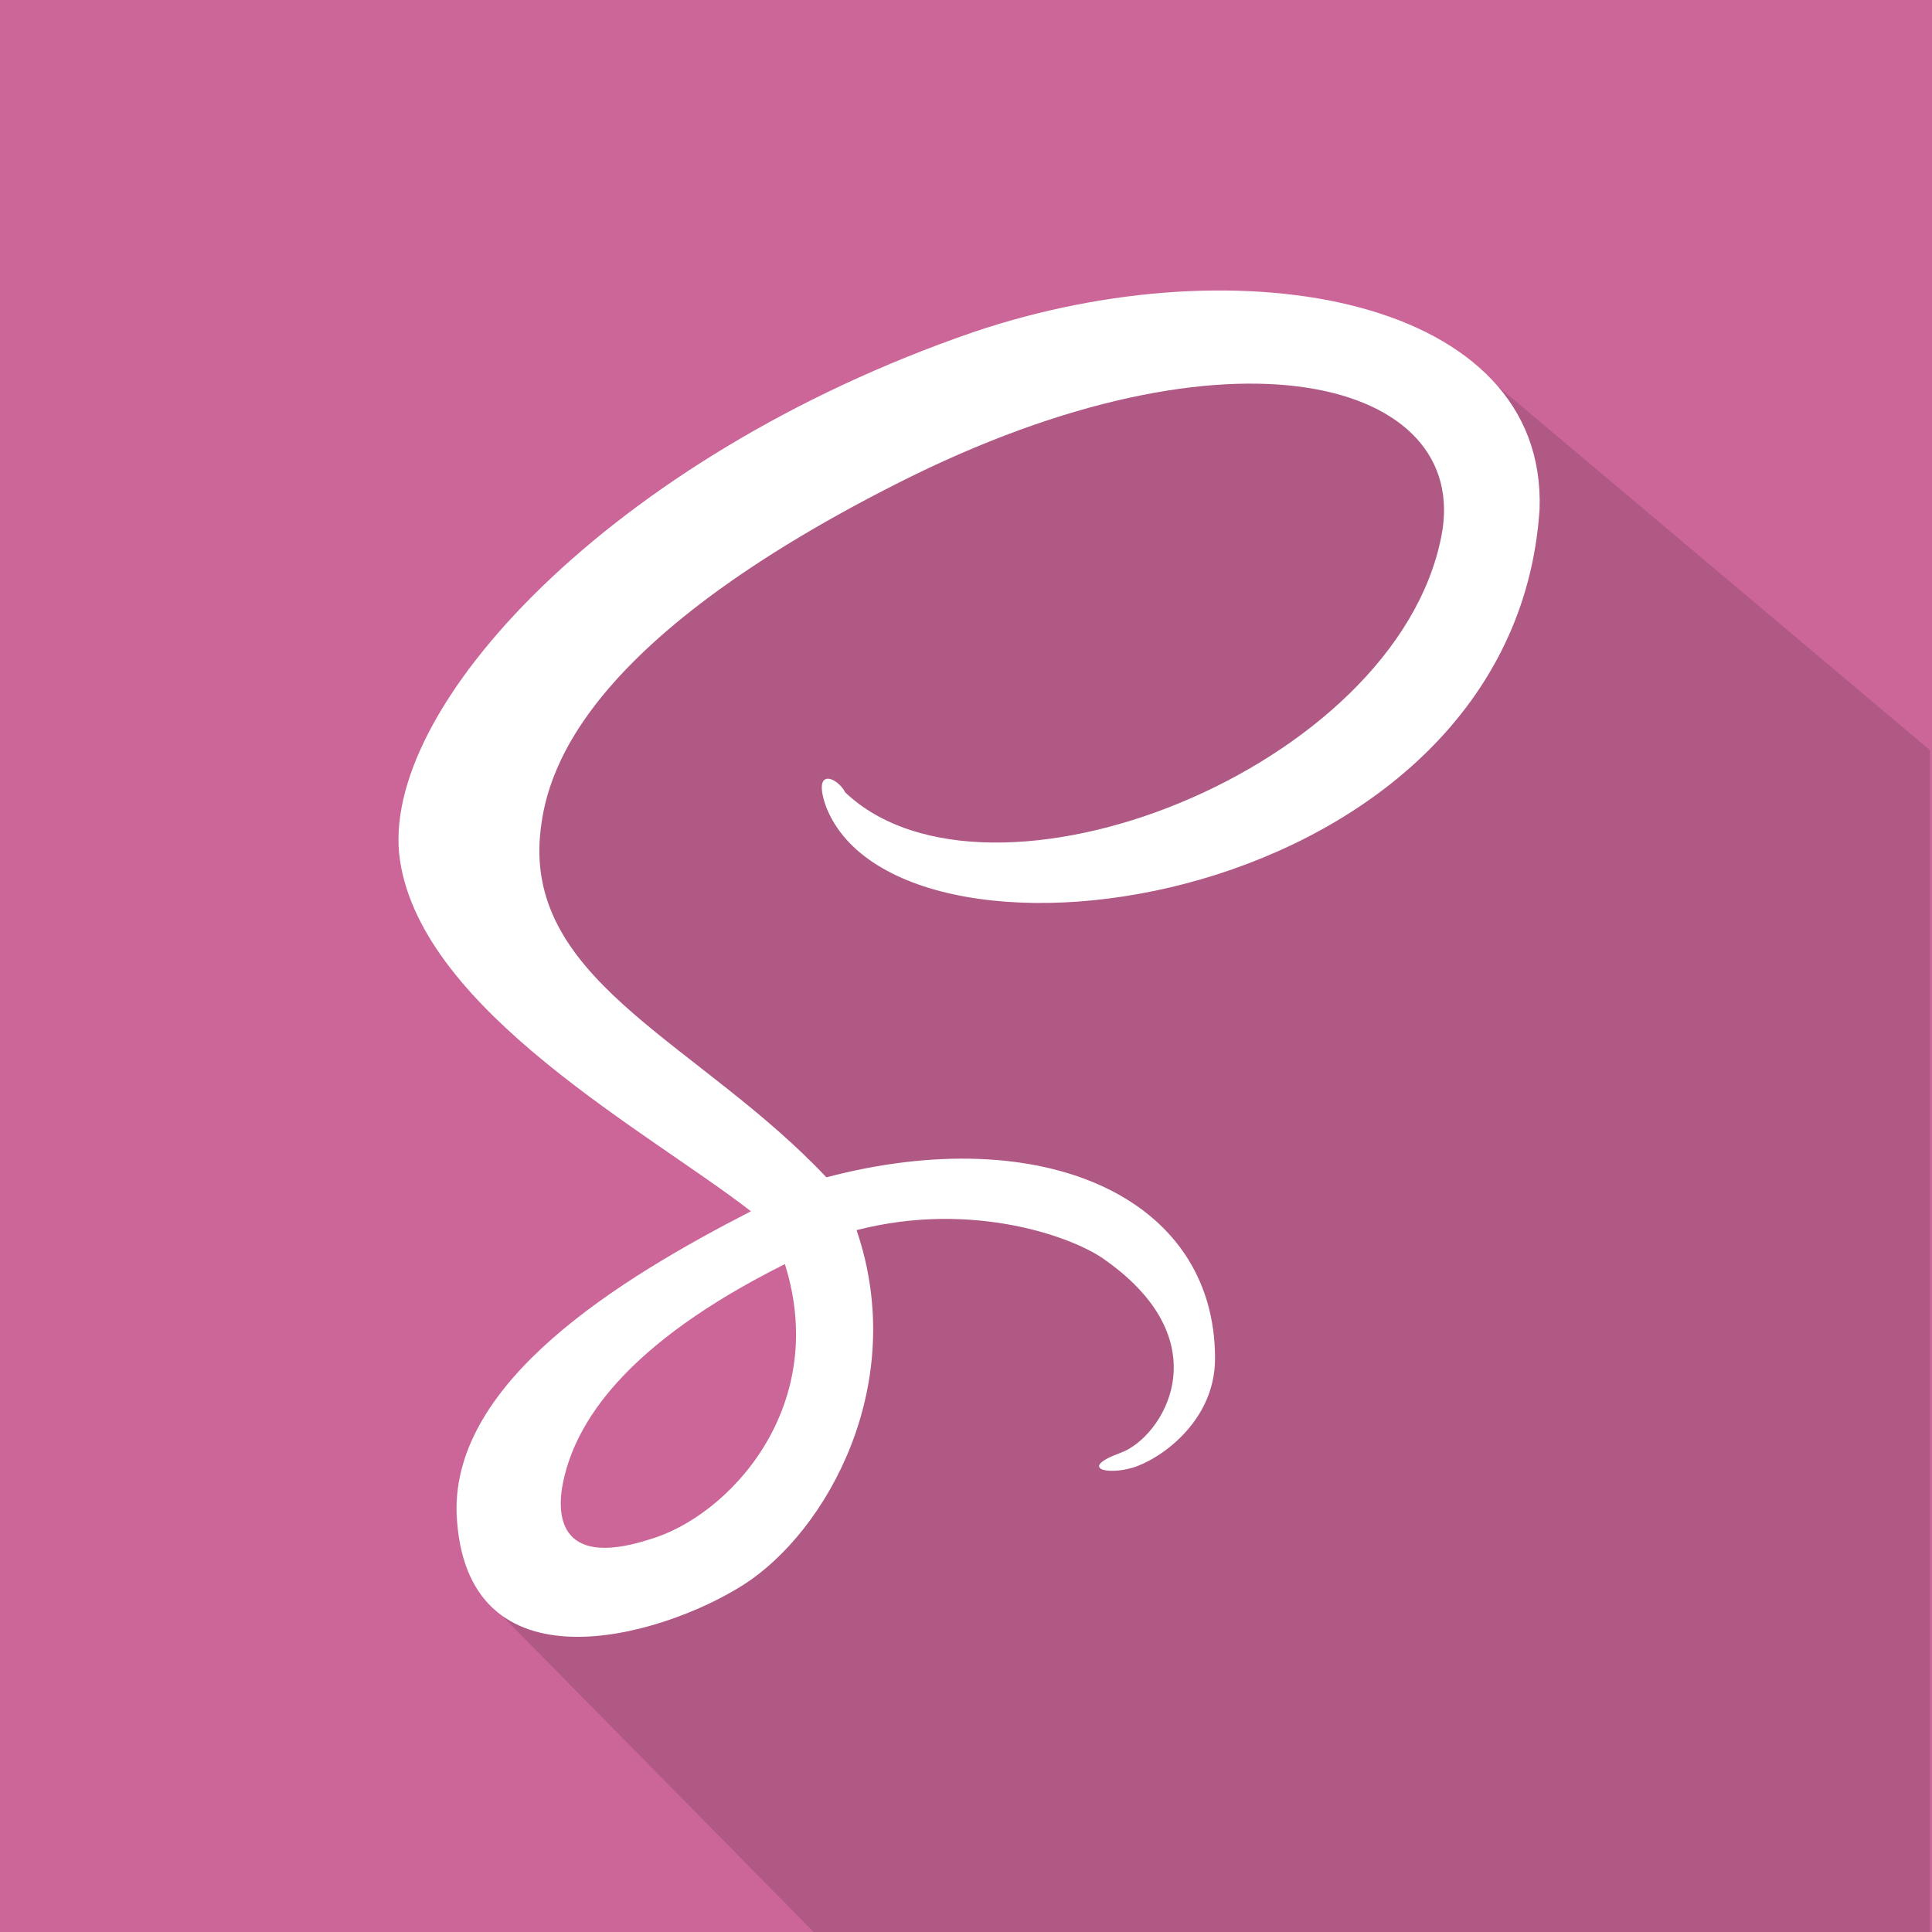 <?xml version="1.0" encoding="UTF-8" standalone="no"?><!-- Generator: Gravit.io --><svg xmlns="http://www.w3.org/2000/svg" xmlns:xlink="http://www.w3.org/1999/xlink" style="isolation:isolate" viewBox="0 0 300 300" width="300pt" height="300pt"><rect x="0" y="0" width="300" height="300" fill="#333333" stroke="none"/><defs><clipPath id="_clipPath_bf8I455DTvtyVYv4oPlmnLRHX8L7UMvL"><rect width="300" height="300"/></clipPath></defs><g clip-path="url(#_clipPath_bf8I455DTvtyVYv4oPlmnLRHX8L7UMvL)"><g><rect x="0" y="0" width="300" height="300" transform="matrix(1,0,0,1,0,0)" fill="rgb(204,102,153)"/><path d=" M 78.206 251.14 L 126.672 300.34 L 299.676 300.524 L 299.676 116.478 L 231.457 59.024 L 146.922 57.632 L 120.947 71.2 L 85.695 95.551 L 72.591 123.498 L 86.622 157.474 L 110.742 175.1 L 123.498 186.116 L 131.151 208.961 L 117.12 234.124 L 100.19 242.821 L 78.206 251.14 Z " fill="rgb(176,89,133)"/><path d=" M 151.172 51.563 C 94.922 70.898 58.594 110.156 62.109 133.594 C 65.625 157.031 100.781 175.781 116.602 188.086 L 116.602 188.086 C 96.094 198.633 70.313 214.453 70.898 234.961 C 72.07 263.086 102.539 254.297 115.43 246.094 C 128.32 237.891 141.211 215.039 133.008 191.016 C 151.172 186.328 166.992 192.188 171.68 195.703 C 189.844 208.594 180.469 223.242 174.023 225.586 C 167.578 227.93 171.68 229.102 175.781 227.93 C 179.883 226.758 188.672 220.898 188.672 210.938 C 188.672 185.742 161.719 174.023 128.32 182.813 C 108.984 162.305 82.617 152.93 83.789 130.664 C 84.375 122.461 87.305 101.367 139.453 75 C 191.602 48.633 228.516 59.18 223.828 83.203 C 216.797 119.531 153.516 144.141 131.25 123.047 C 130.078 120.703 125.977 118.945 128.32 125.391 C 140.039 154.688 234.961 141.211 239.063 79.102 C 240.234 46.289 192.773 37.5 151.172 51.563 Z  M 100.781 239.063 C 86.133 243.75 86.719 234.375 87.305 230.859 C 89.063 220.898 97.266 208.594 121.875 196.289 C 128.906 218.555 113.086 235.547 100.781 239.063 Z " fill="rgb(255,255,255)"/></g></g></svg>